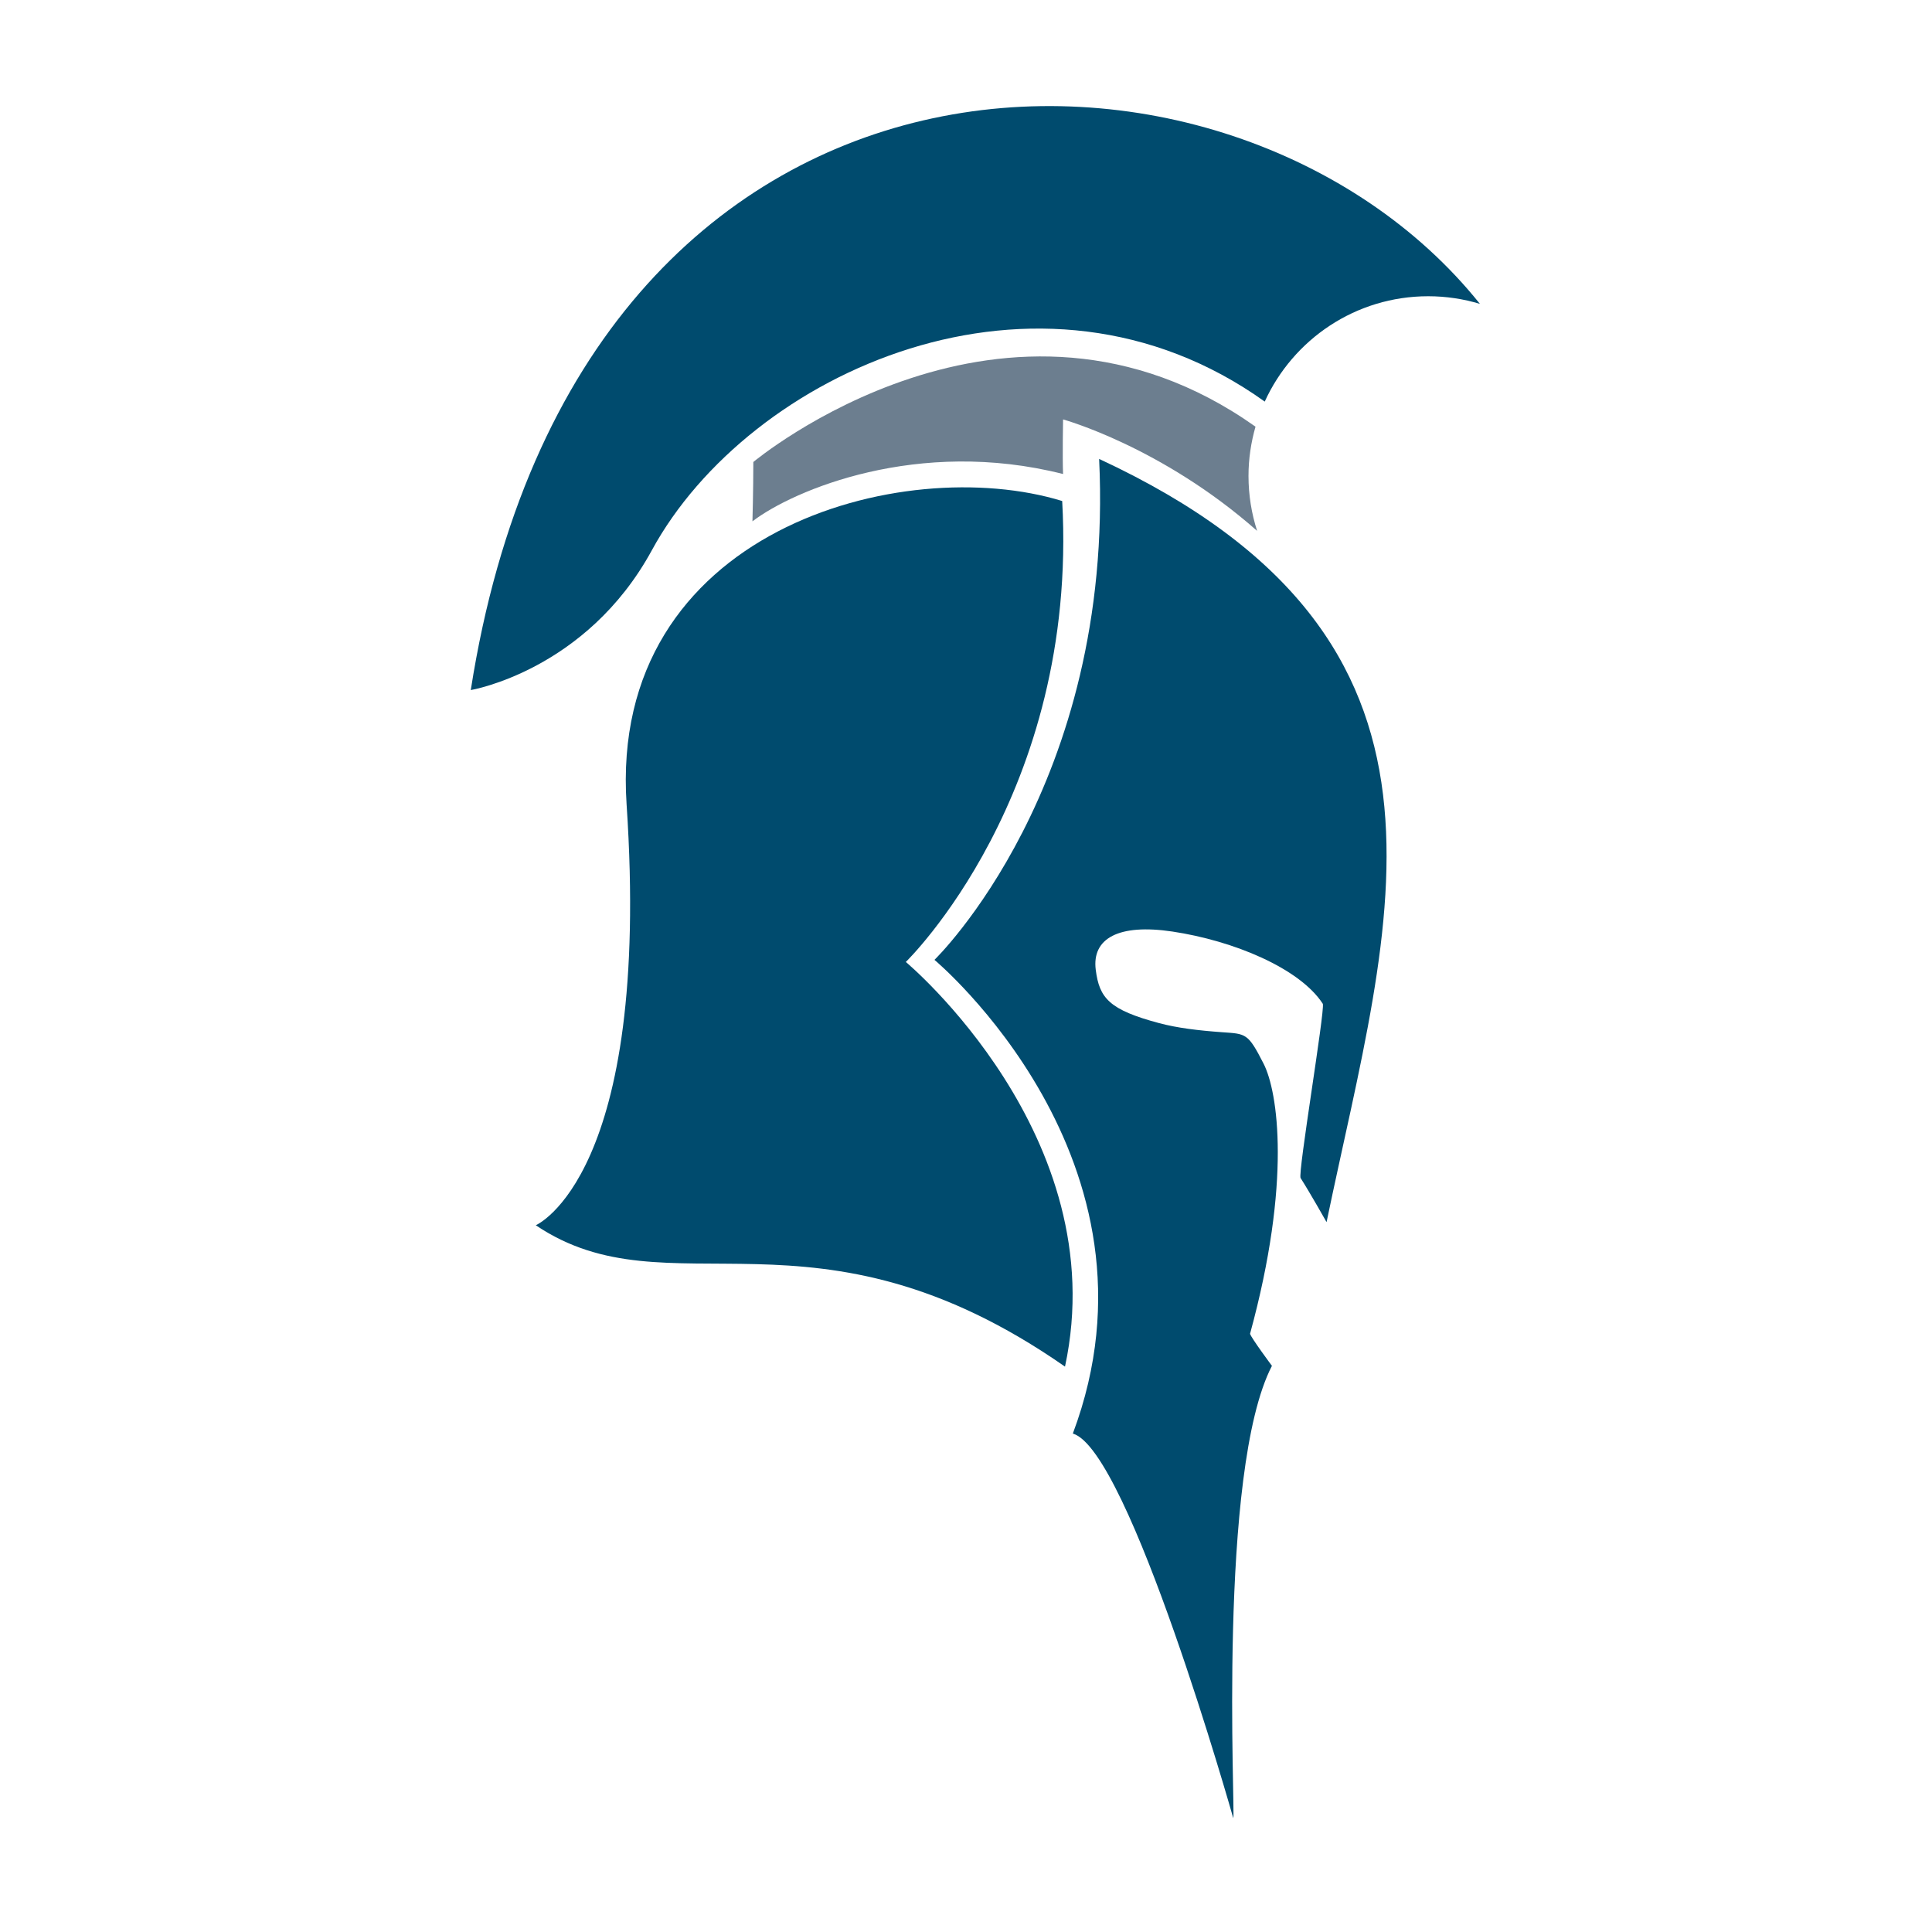 <?xml version="1.0" encoding="UTF-8" standalone="no"?>
<!DOCTYPE svg PUBLIC "-//W3C//DTD SVG 1.1//EN" "http://www.w3.org/Graphics/SVG/1.1/DTD/svg11.dtd">
<svg width="100%" height="100%" viewBox="0 0 225 225" version="1.1" xmlns="http://www.w3.org/2000/svg" xmlns:xlink="http://www.w3.org/1999/xlink" xml:space="preserve" xmlns:serif="http://www.serif.com/" style="fill-rule:evenodd;clip-rule:evenodd;stroke-linejoin:round;stroke-miterlimit:1.414;">
    <g id="searchguard" transform="matrix(1,0,0,1,-86.704,0)">
        <g transform="matrix(1,0,0,1,21.073,12.354)">
            <path d="M237.982,23.035C209.15,-12.987 133.096,-12.909 120.458,68.011C120.458,68.011 133.906,65.755 141.545,51.729C152.824,31.026 186.597,15.579 212.922,34.414C216.219,27.182 223.495,22.146 231.96,22.146C234.056,22.146 236.075,22.462 237.982,23.035" style="fill:rgb(0,75,110);fill-rule:nonzero;"/>
        </g>
        <g transform="matrix(1,0,0,1,21.073,12.354)">
            <path d="M211.847,37.336C182.844,16.777 153.363,41.451 153.363,41.451C153.363,44.825 153.26,48.361 153.26,48.361C158.03,44.714 172.553,38.572 189.435,42.85C189.354,40.9 189.435,36.493 189.435,36.493C189.435,36.493 200.882,39.631 212.033,49.469C211.387,47.452 211.031,45.308 211.031,43.077C211.03,41.083 211.326,39.161 211.847,37.336" style="fill:rgb(108,126,143);fill-rule:nonzero;"/>
        </g>
        <g transform="matrix(1,0,0,1,21.073,12.354)">
            <path d="M171.122,99.676C171.122,99.676 191.239,80.194 189.334,45.994C170.78,40.3 136.459,49.374 138.605,81.339C141.51,124.6 128.027,130.337 128.027,130.337C143.623,140.86 160.385,126.408 189.661,146.802C195.436,119.938 171.122,99.676 171.122,99.676" style="fill:rgb(0,75,110);fill-rule:nonzero;"/>
        </g>
        <g transform="matrix(1,0,0,1,21.073,12.354)">
            <path d="M193.636,41.093C195.446,79.159 174.459,99.43 174.459,99.43C174.459,99.43 202.488,122.824 190.573,154.598C197.151,156.522 209.257,199.387 209.257,199.387C209.53,198.944 207.409,158.964 213.76,146.711C213.76,146.711 211.395,143.533 211.21,142.981C216.062,125.25 214.451,114.786 212.792,111.528C210.963,107.94 210.752,108.056 207.971,107.859C205.208,107.661 202.73,107.364 200.617,106.797C194.822,105.248 193.662,103.899 193.241,100.592C192.773,96.924 195.919,95.198 202.162,96.133C209.293,97.201 217.008,100.41 219.69,104.556C219.926,105.478 216.755,124.307 217.098,124.839C218.18,126.53 220.122,129.976 220.122,129.976C227.473,94.534 239.132,62.23 193.636,41.093" style="fill:rgb(0,75,110);fill-rule:nonzero;"/>
        </g>
    </g>
</svg>
